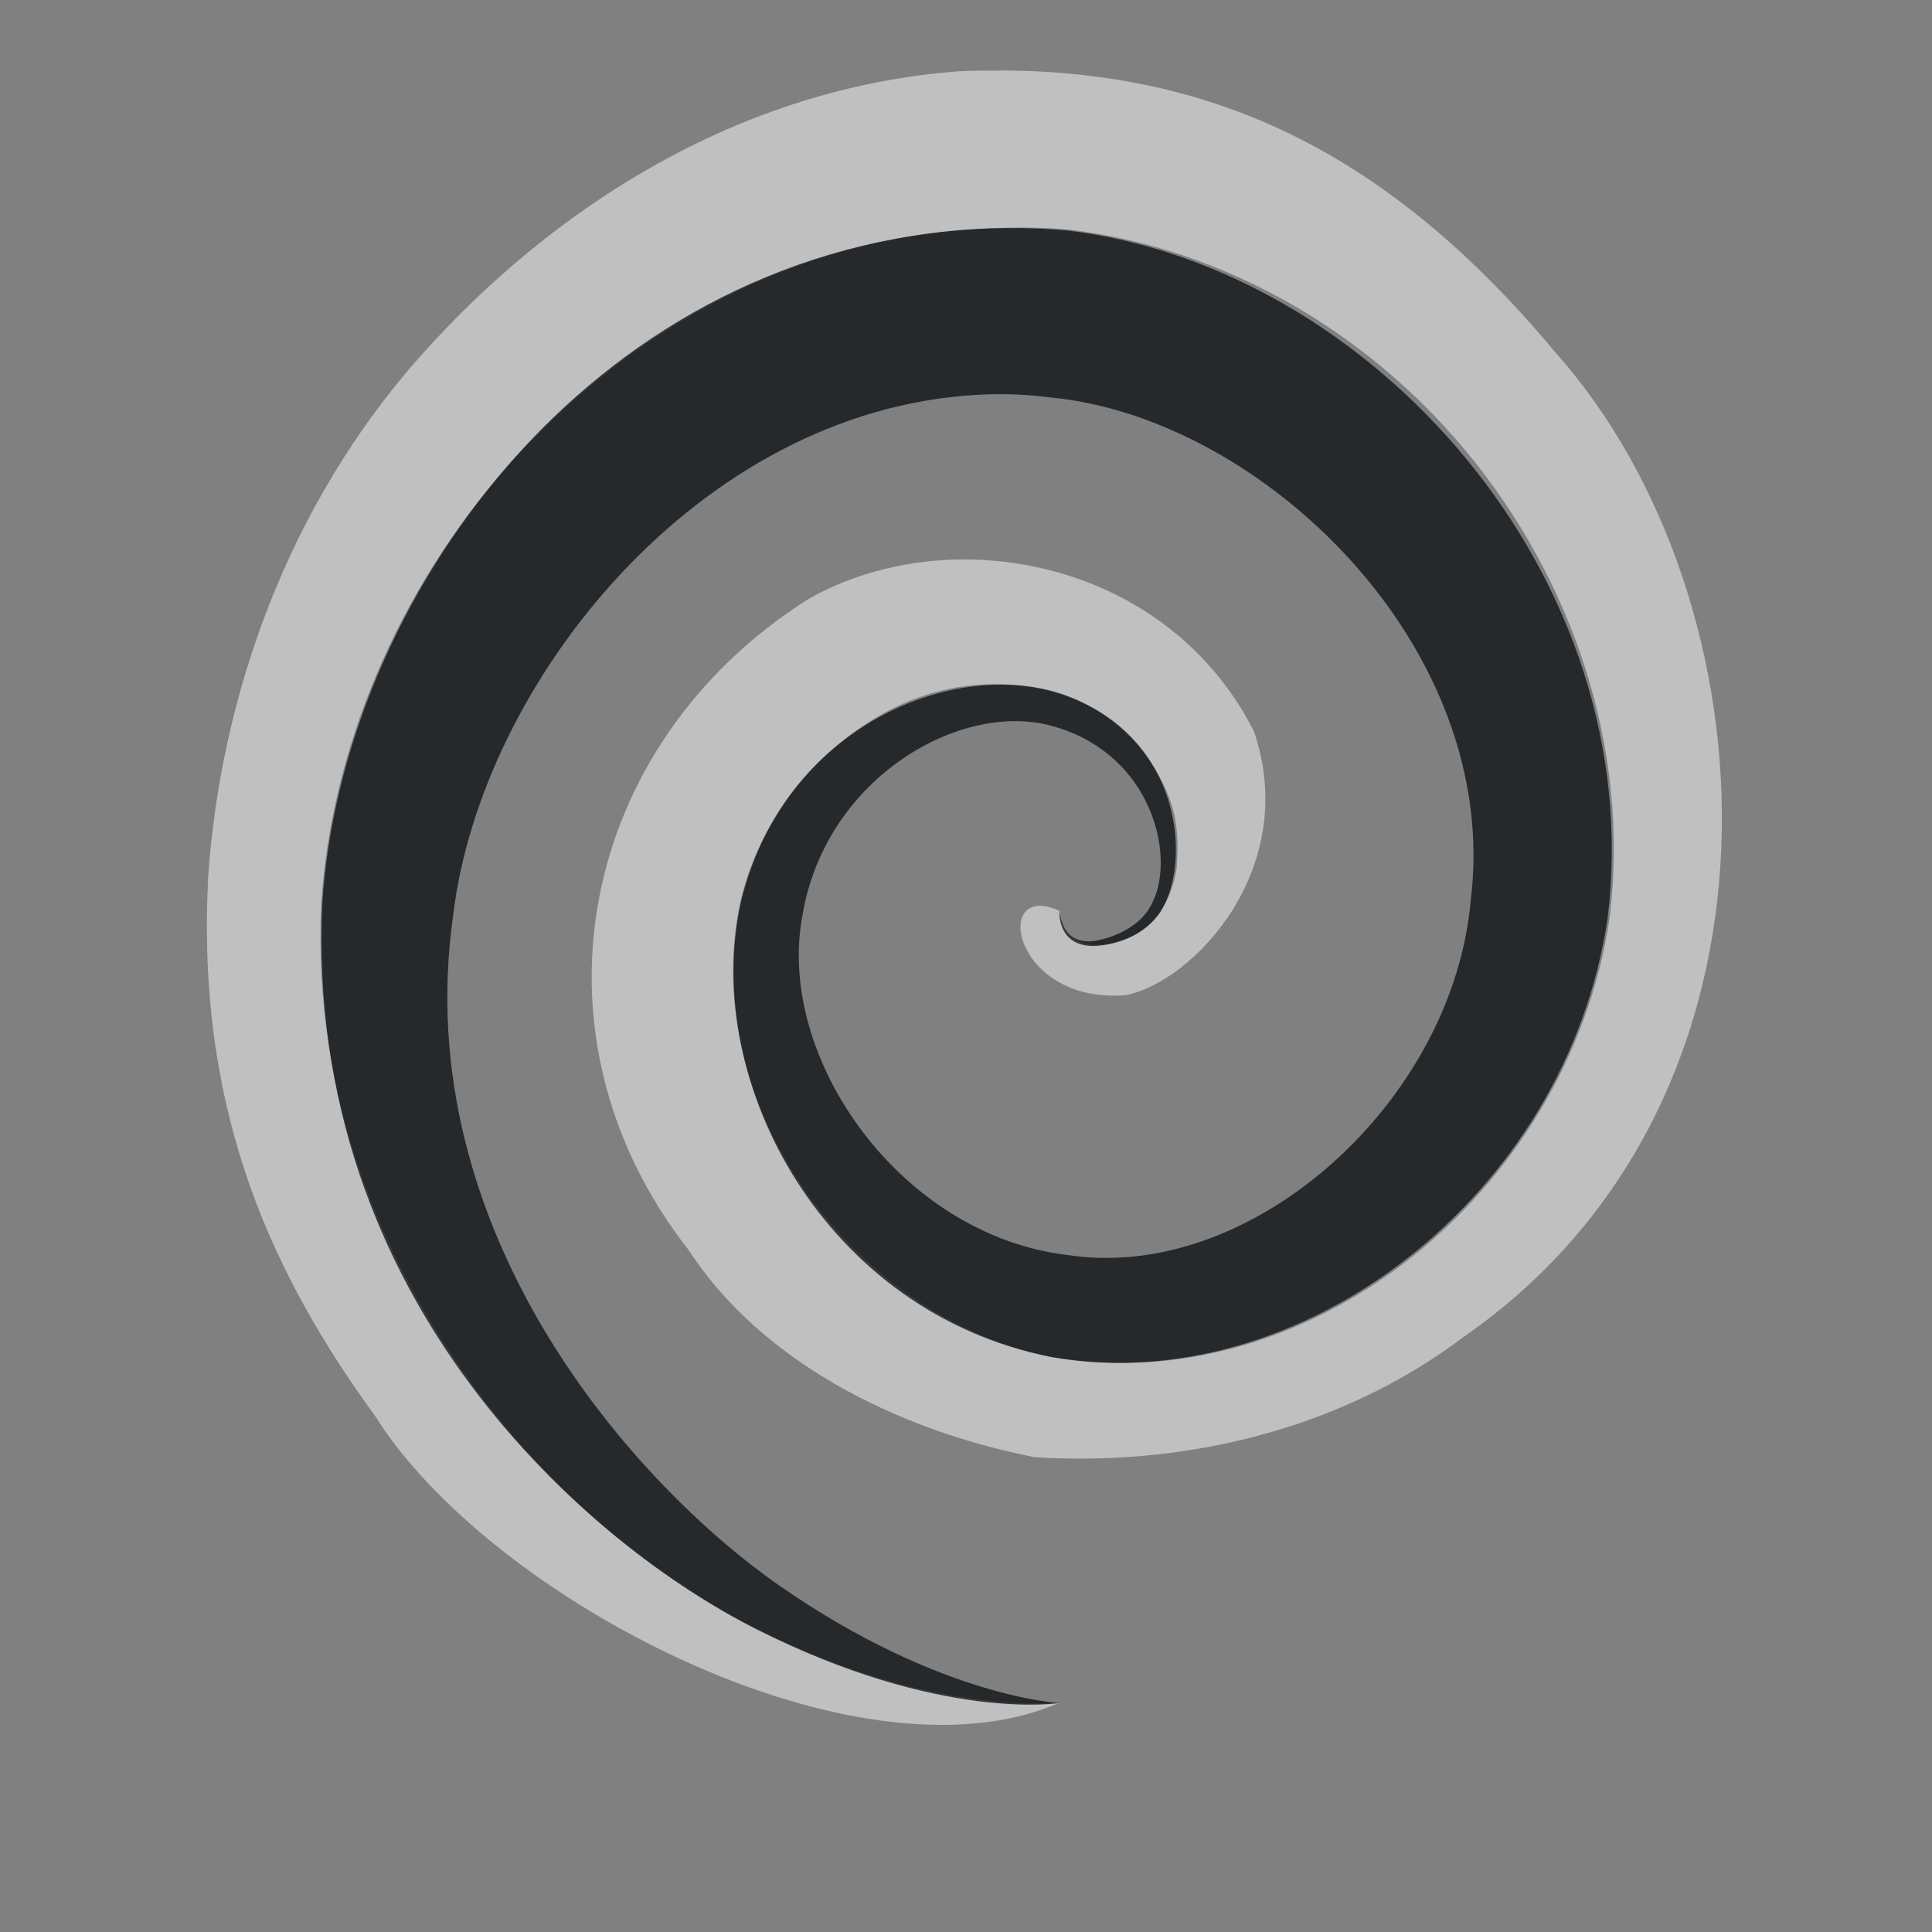 <?xml version="1.0" encoding="UTF-8"?>
<!-- Created with Inkscape (http://www.inkscape.org/) -->
<svg width="24" height="24" version="1.1" xmlns="http://www.w3.org/2000/svg" xmlns:cc="http://creativecommons.org/ns#" xmlns:dc="http://purl.org/dc/elements/1.1/" xmlns:rdf="http://www.w3.org/1999/02/22-rdf-syntax-ns#">
	<rect width="100%" height="100%" fill="#808080" stroke="none"/>
	<defs>
		<style id="current-color-scheme" type="text/css">.ColorScheme-Text {color:#090d11;}.ColorScheme-Background{color:#ffffff;}</style>
	</defs>
	<path class="ColorScheme-Background" d="m12.453 0.877c-0.176-0.001-0.355 4.7501e-4 -0.535 0.008-2.738 0.203-5.059 1.697-6.699 3.543-1.639 1.844-2.49 4.224-2.637 6.523v0.041c-0.129 2.879 0.822 4.872 2.084 6.607 1.414 2.251 5.978 4.653 8.494 3.553 0 0-0.345 0.041-1-0.041s-1.613-0.3-2.752-0.875c-1.138-0.575-2.454-1.546-3.543-3.043-1.089-1.497-1.986-3.52-1.875-5.961 0.121-1.908 0.936-3.888 2.334-5.461 1.398-1.573 3.384-2.748 5.668-2.918 0.411-0.03 0.863-0.04 1.293 0 1.885 0.226 3.688 1.241 4.961 2.793 1.272 1.552 2.01 3.632 1.75 5.752-0.256 1.733-1.221 3.254-2.5 4.252-1.279 0.998-2.878 1.476-4.42 1.209-1.354-0.267-2.478-1.149-3.168-2.209-0.69-1.06-0.961-2.314-0.709-3.459 0.246-1.038 0.946-1.846 1.711-2.293s1.622-0.501 2.334-0.25c0.657 0.236 1.102 0.764 1.291 1.291 0.095 0.263 0.106 0.559 0.084 0.793v0.041c-0.161 1.054-1.122 1.024-1.246 0.9-0.077-0.042-0.223-0.17-0.203-0.354-0.853-0.405-0.611 1.157 0.814 1.043 0.847-0.166 2.171-1.58 1.594-3.275-1.085-2.143-3.787-2.639-5.533-1.647-2.869 1.81-3.577 5.424-1.494 8.084 0.885 1.361 2.541 2.231 4.303 2.578 2.053 0.127 3.943-0.445 5.324-1.492 4.293-2.973 3.87-9.169 1.15-12.225-2.077-2.495-4.237-3.492-6.875-3.51z" style="fill-opacity:.5;fill:currentColor"/>
	<path class="ColorScheme-Text" d="m12.627 2.834c-0.211-0.002-0.419 0.004-0.625 0.02-4.733 0.351-7.761 4.645-7.998 8.365-0.225 4.967 3.342 7.985 5.385 9.016 2.301 1.162 3.772 0.92 3.772 0.92s-1.478-0.067-3.475-1.455c-1.791-1.245-4.616-4.383-4.057-8.328 0.342-2.876 3.029-6.267 6.502-6.467 0.304-0.017 0.613-0.008 0.924 0.033 2.622 0.25 5.604 3.099 5.215 6.246-0.22 2.5-2.714 4.758-5.012 4.406-2.076-0.249-3.62-2.448-3.291-4.211 0.283-1.729 1.995-2.695 3.133-2.352 1.239 0.36 1.521 1.663 1.193 2.228-0.135 0.251-0.427 0.374-0.627 0.42-0.499 0.12-0.506-0.381-0.506-0.381s-0.05 0.519 0.518 0.451c0.215-0.026 0.538-0.125 0.734-0.412 0.389-0.599 0.294-2.166-1.191-2.701-1.343-0.473-3.494 0.373-4.018 2.58-0.493 2.238 1.048 5.093 3.859 5.646 3.083 0.534 6.396-1.986 6.908-5.451 0.521-4.239-2.934-8.091-6.703-8.543-0.215-0.02-0.43-0.029-0.641-0.031z" style="fill-opacity:.75;fill:currentColor"/>
</svg>
